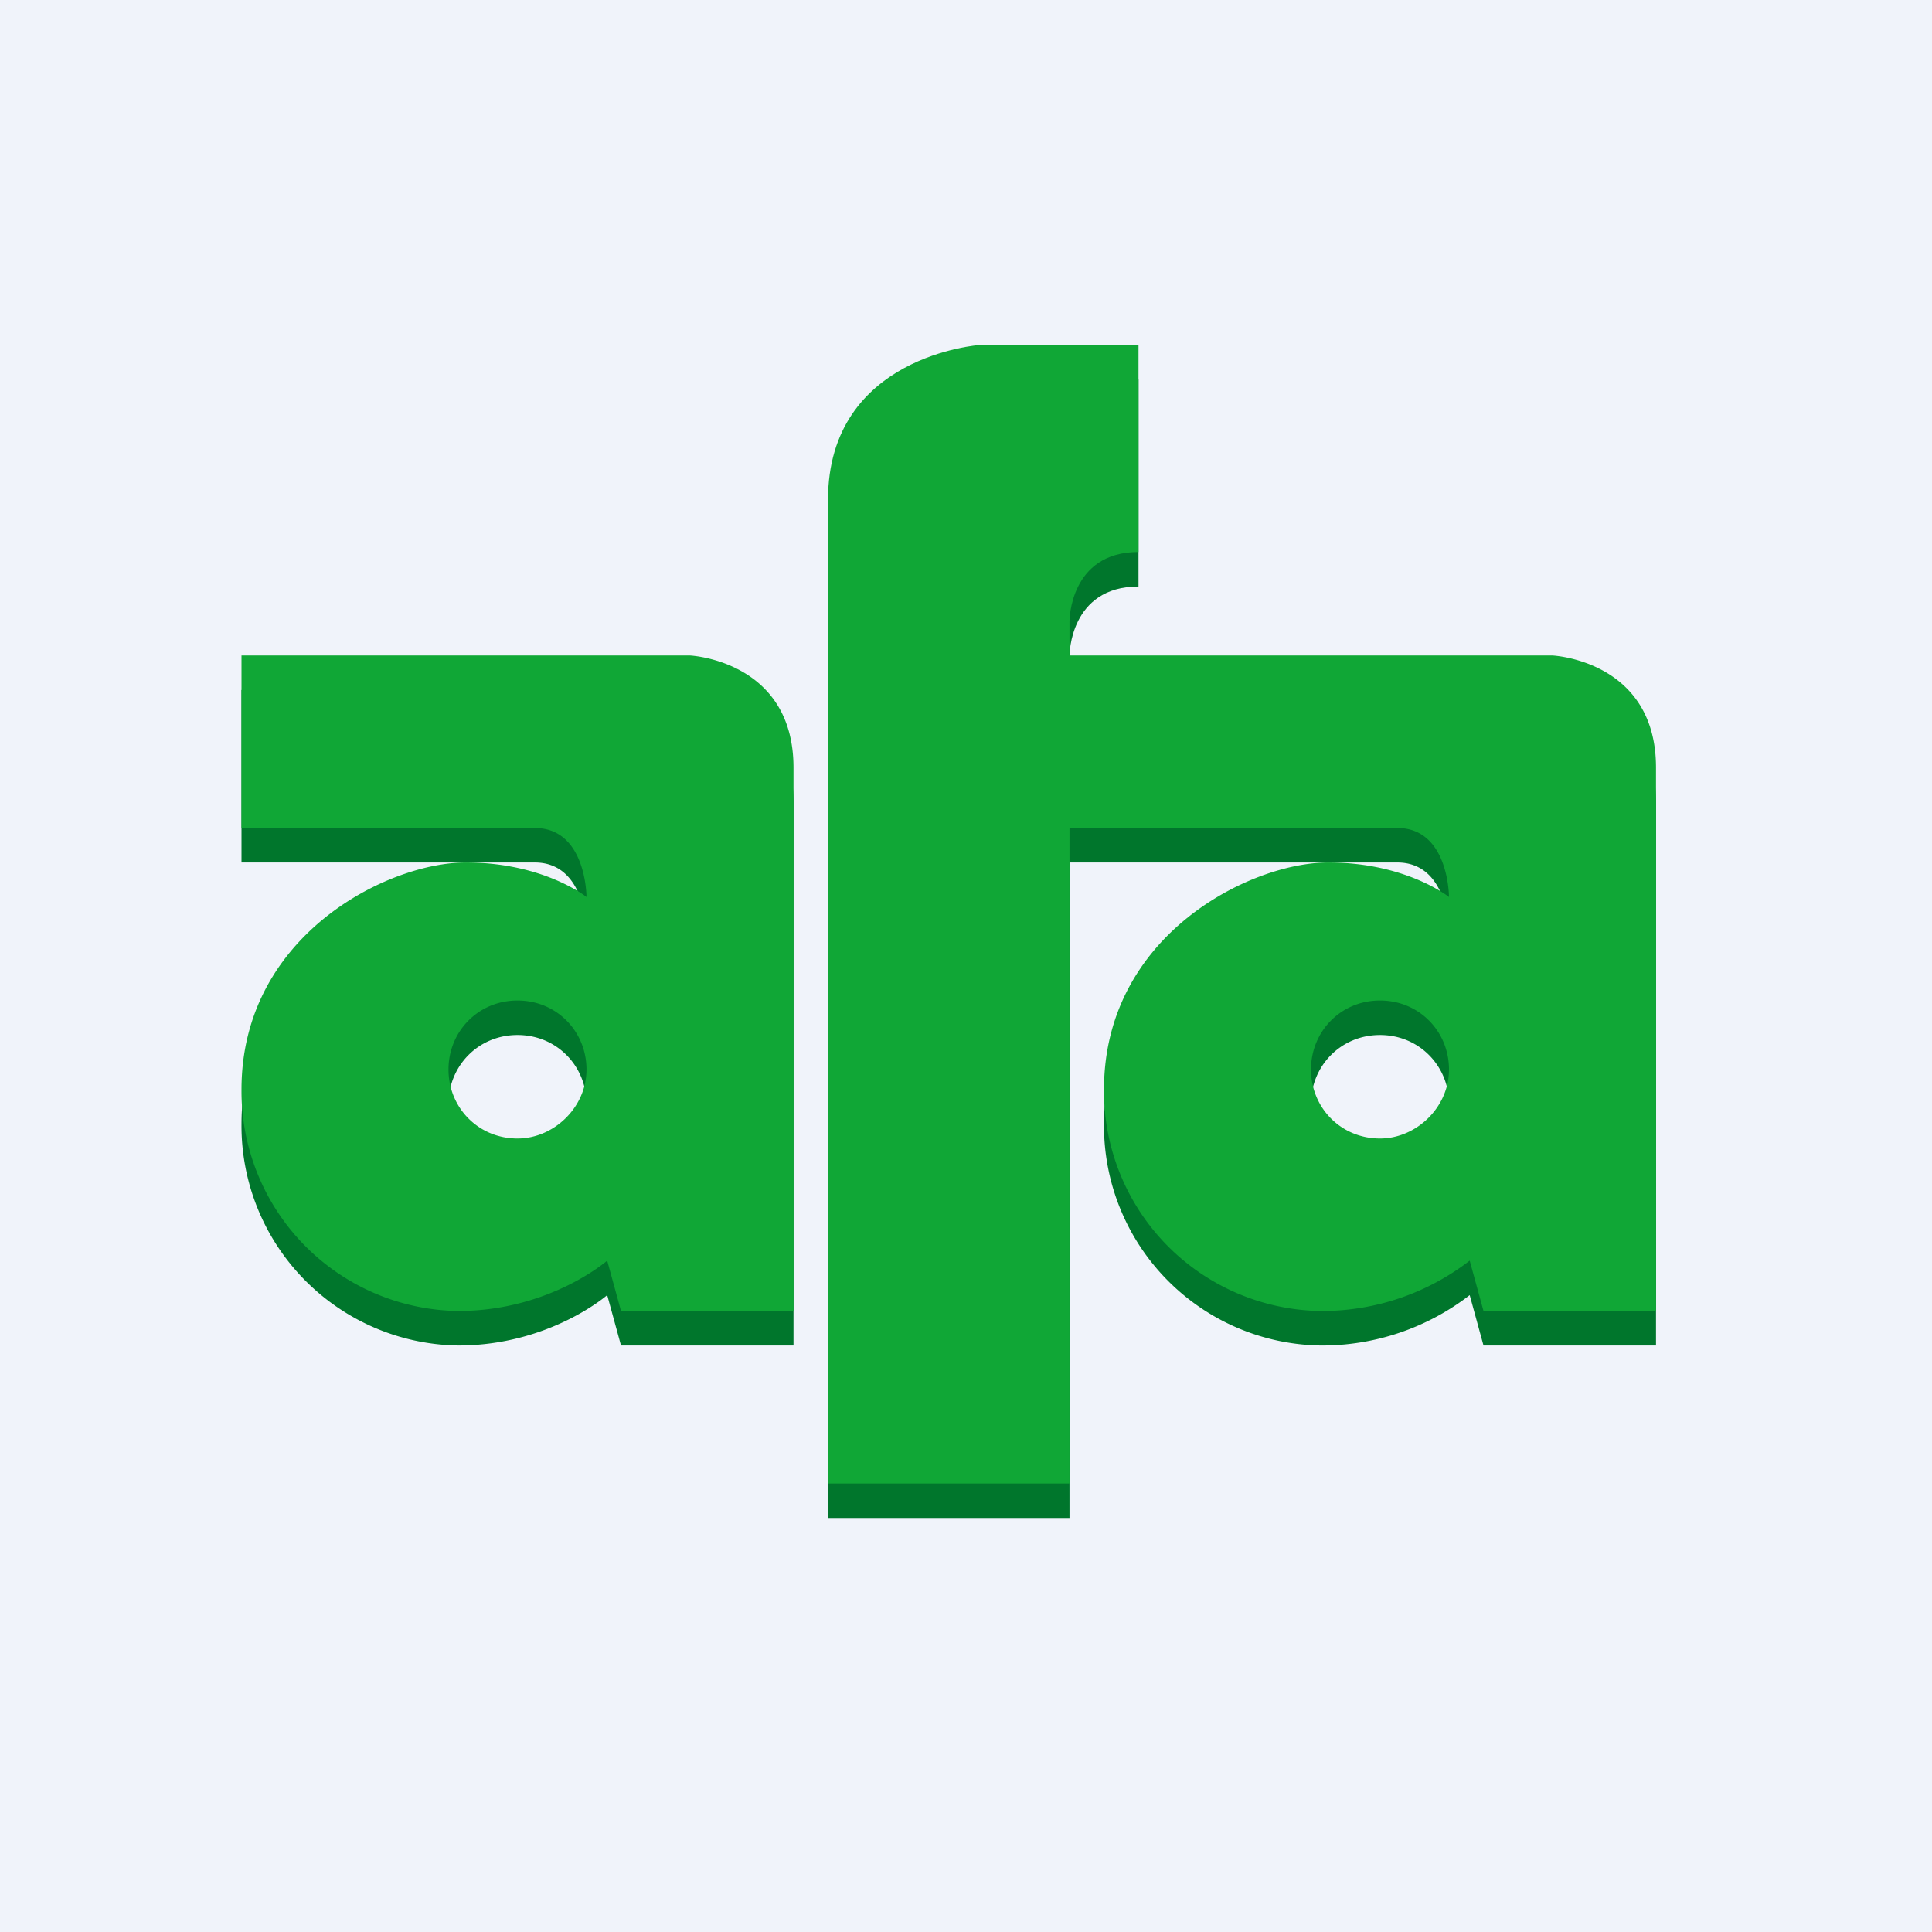<!-- by TradingView --><svg width="56" height="56" viewBox="0 0 56 56" xmlns="http://www.w3.org/2000/svg"><path fill="#F0F3FA" d="M0 0h56v56H0z"/><path fill-rule="evenodd" d="M20 20H7v5h8.5c1.5 0 1.5 2 1.5 2s-1.24-1-3.5-1S7 28.11 7 32.58A6.37 6.37 0 0 0 13.28 39c2.65 0 4.32-1.46 4.32-1.46L18 39h5V23.25c0-3.11-3-3.25-3-3.25Zm-3 12c0-1.1-.86-2-2-2-1.14 0-2 .9-2 2s.86 2 2 2c1.05 0 2-.9 2-2ZM45 20H30.5v5h10c1.5 0 1.5 2 1.5 2s-1.24-1-3.5-1-6.5 2.11-6.5 6.58A6.37 6.37 0 0 0 38.28 39a7 7 0 0 0 4.32-1.46L43 39h5V23.25c0-3.11-3-3.25-3-3.25Zm-3 12c0-1.1-.86-2-2-2-1.14 0-2 .9-2 2s.86 2 2 2c1.05 0 2-.9 2-2Z" fill="#00762C"/><path d="M24 44h7V19s0-2 2-2v-6h-4.6s-4.4.3-4.4 4.49V44Z" fill="#00762C"/><path fill-rule="evenodd" d="M20 19H7v5h8.5c1.5 0 1.5 2 1.5 2s-1.24-1-3.5-1S7 27.11 7 31.58A6.37 6.37 0 0 0 13.28 38c2.65 0 4.32-1.46 4.32-1.46L18 38h5V22.25c0-3.11-3-3.25-3-3.25Zm-3 12c0-1.1-.86-2-2-2-1.14 0-2 .9-2 2s.86 2 2 2c1.05 0 2-.9 2-2ZM45 19H30.5v5h10c1.5 0 1.5 2 1.5 2s-1.24-1-3.5-1-6.5 2.11-6.5 6.58A6.37 6.37 0 0 0 38.28 38a7 7 0 0 0 4.32-1.46L43 38h5V22.25c0-3.11-3-3.25-3-3.25Zm-3 12c0-1.1-.86-2-2-2-1.14 0-2 .9-2 2s.86 2 2 2c1.05 0 2-.9 2-2Z" fill="#10A736"/><path d="M24 43h7V18s0-2 2-2v-6h-4.6s-4.4.3-4.4 4.49V43Z" fill="#10A736"/></svg>
